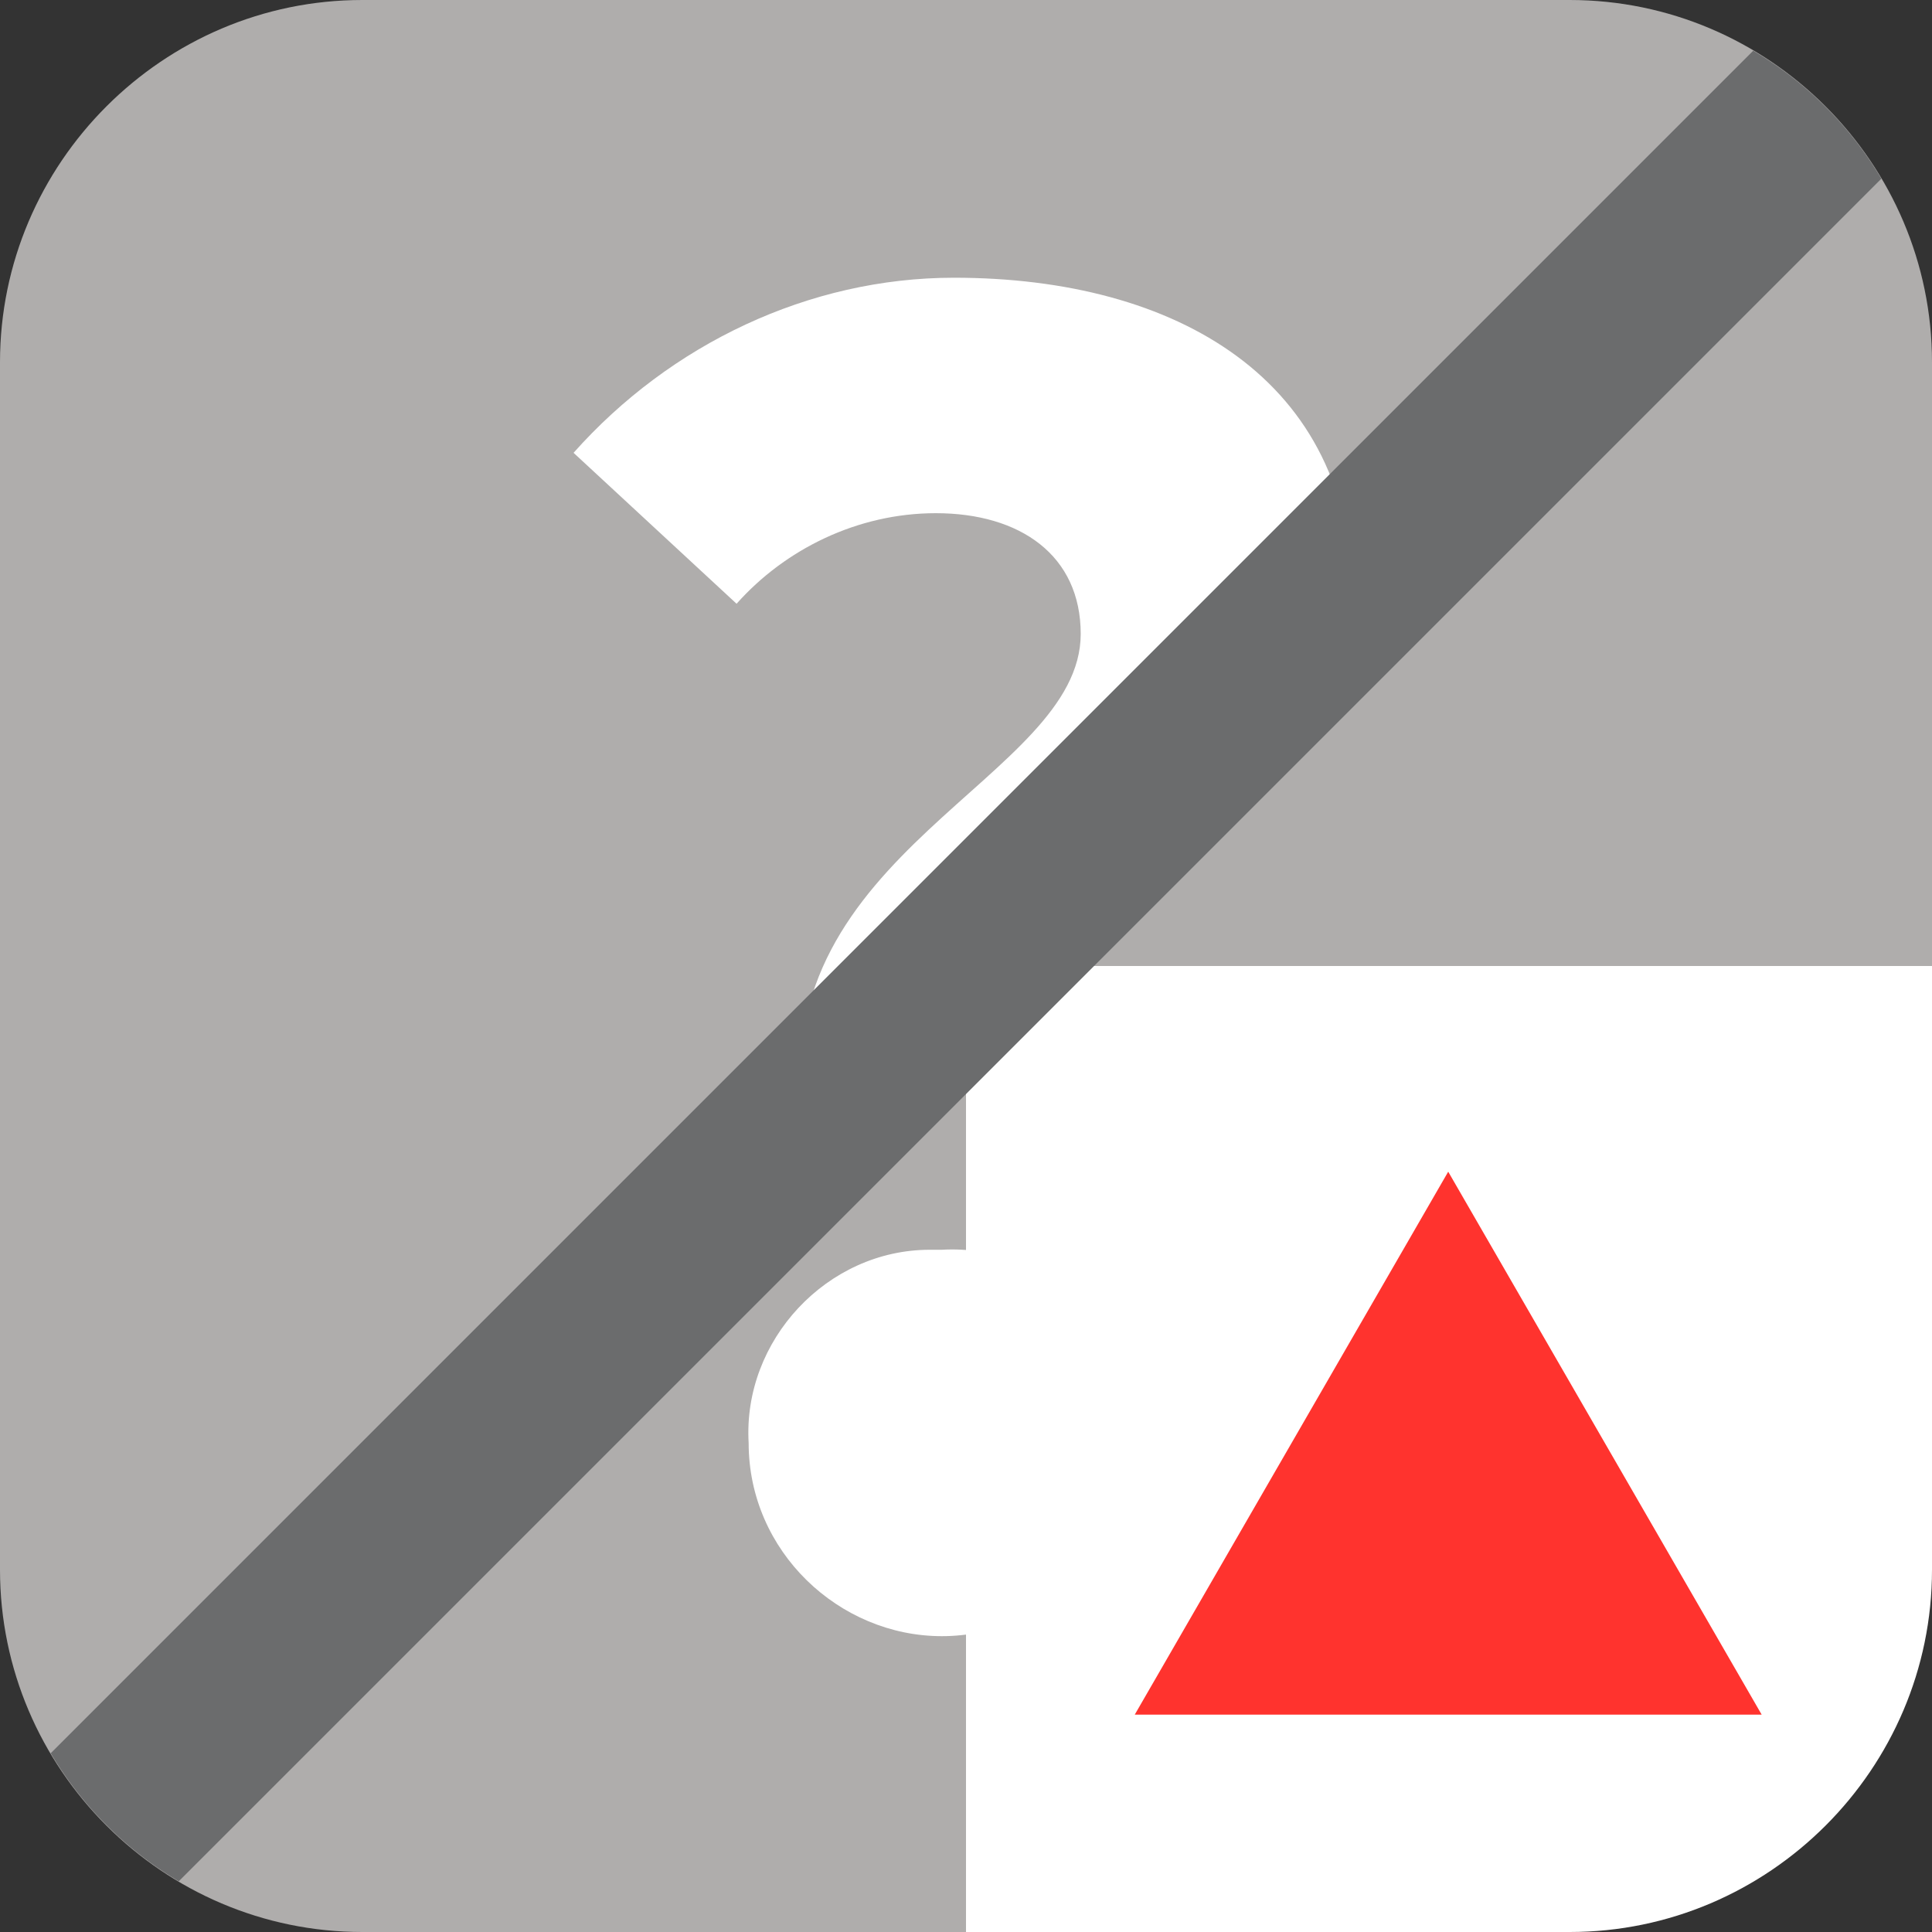 <svg xmlns="http://www.w3.org/2000/svg" xml:space="preserve" id="Ebene_1" x="0" y="0" style="enable-background:new 0 0 32 32" version="1.1" viewBox="0 0 32 32"><rect x="0" y="0" width="32" height="32" fill="#333333" stroke="none"/><style>.st1{fill:#fff}</style><path id="deaktiviert_mit_Ecke" d="M16 32H6c-3.3 0-6-2.7-6-6V6c0-3.3 2.7-6 6-6h20c3.3 0 6 2.7 6 6v10L16 32z" style="fill:#afadac"/><path id="Icons_Rätsel_spezial" d="M17.9 10.5c0-1.3-1-2-2.4-2-1.3 0-2.5.6-3.3 1.5L9.5 7.5c1.6-1.8 3.9-2.9 6.3-2.9 3.7 0 6.6 1.7 6.6 5.3 0 4.3-6.4 3.2-6 6.9l-3.1 1.7c-.6-4.4 4.6-5.6 4.6-8zm-5.5 13.4c-.1-1.7 1.3-3.2 3-3.2h.2c1.7-.1 3.2 1.3 3.2 3v.2c0 1.8-1.5 3.2-3.2 3.2s-3.2-1.4-3.2-3.2z" class="st1"/><path id="Ecke" d="M16 16v16h10c3.3 0 6-2.7 6-6V16H16z" class="st1"/><path d="M23.987 19.407 18.795 28.4h10.384z" style="fill:#ff332e"/><path id="Archiviert" d="M29.039.84.84 29.039a6.051 6.051 0 0 0 2.121 2.121l28.2-28.2A6.043 6.043 0 0 0 29.039.84z" style="fill:#6b6c6d"/></svg>
